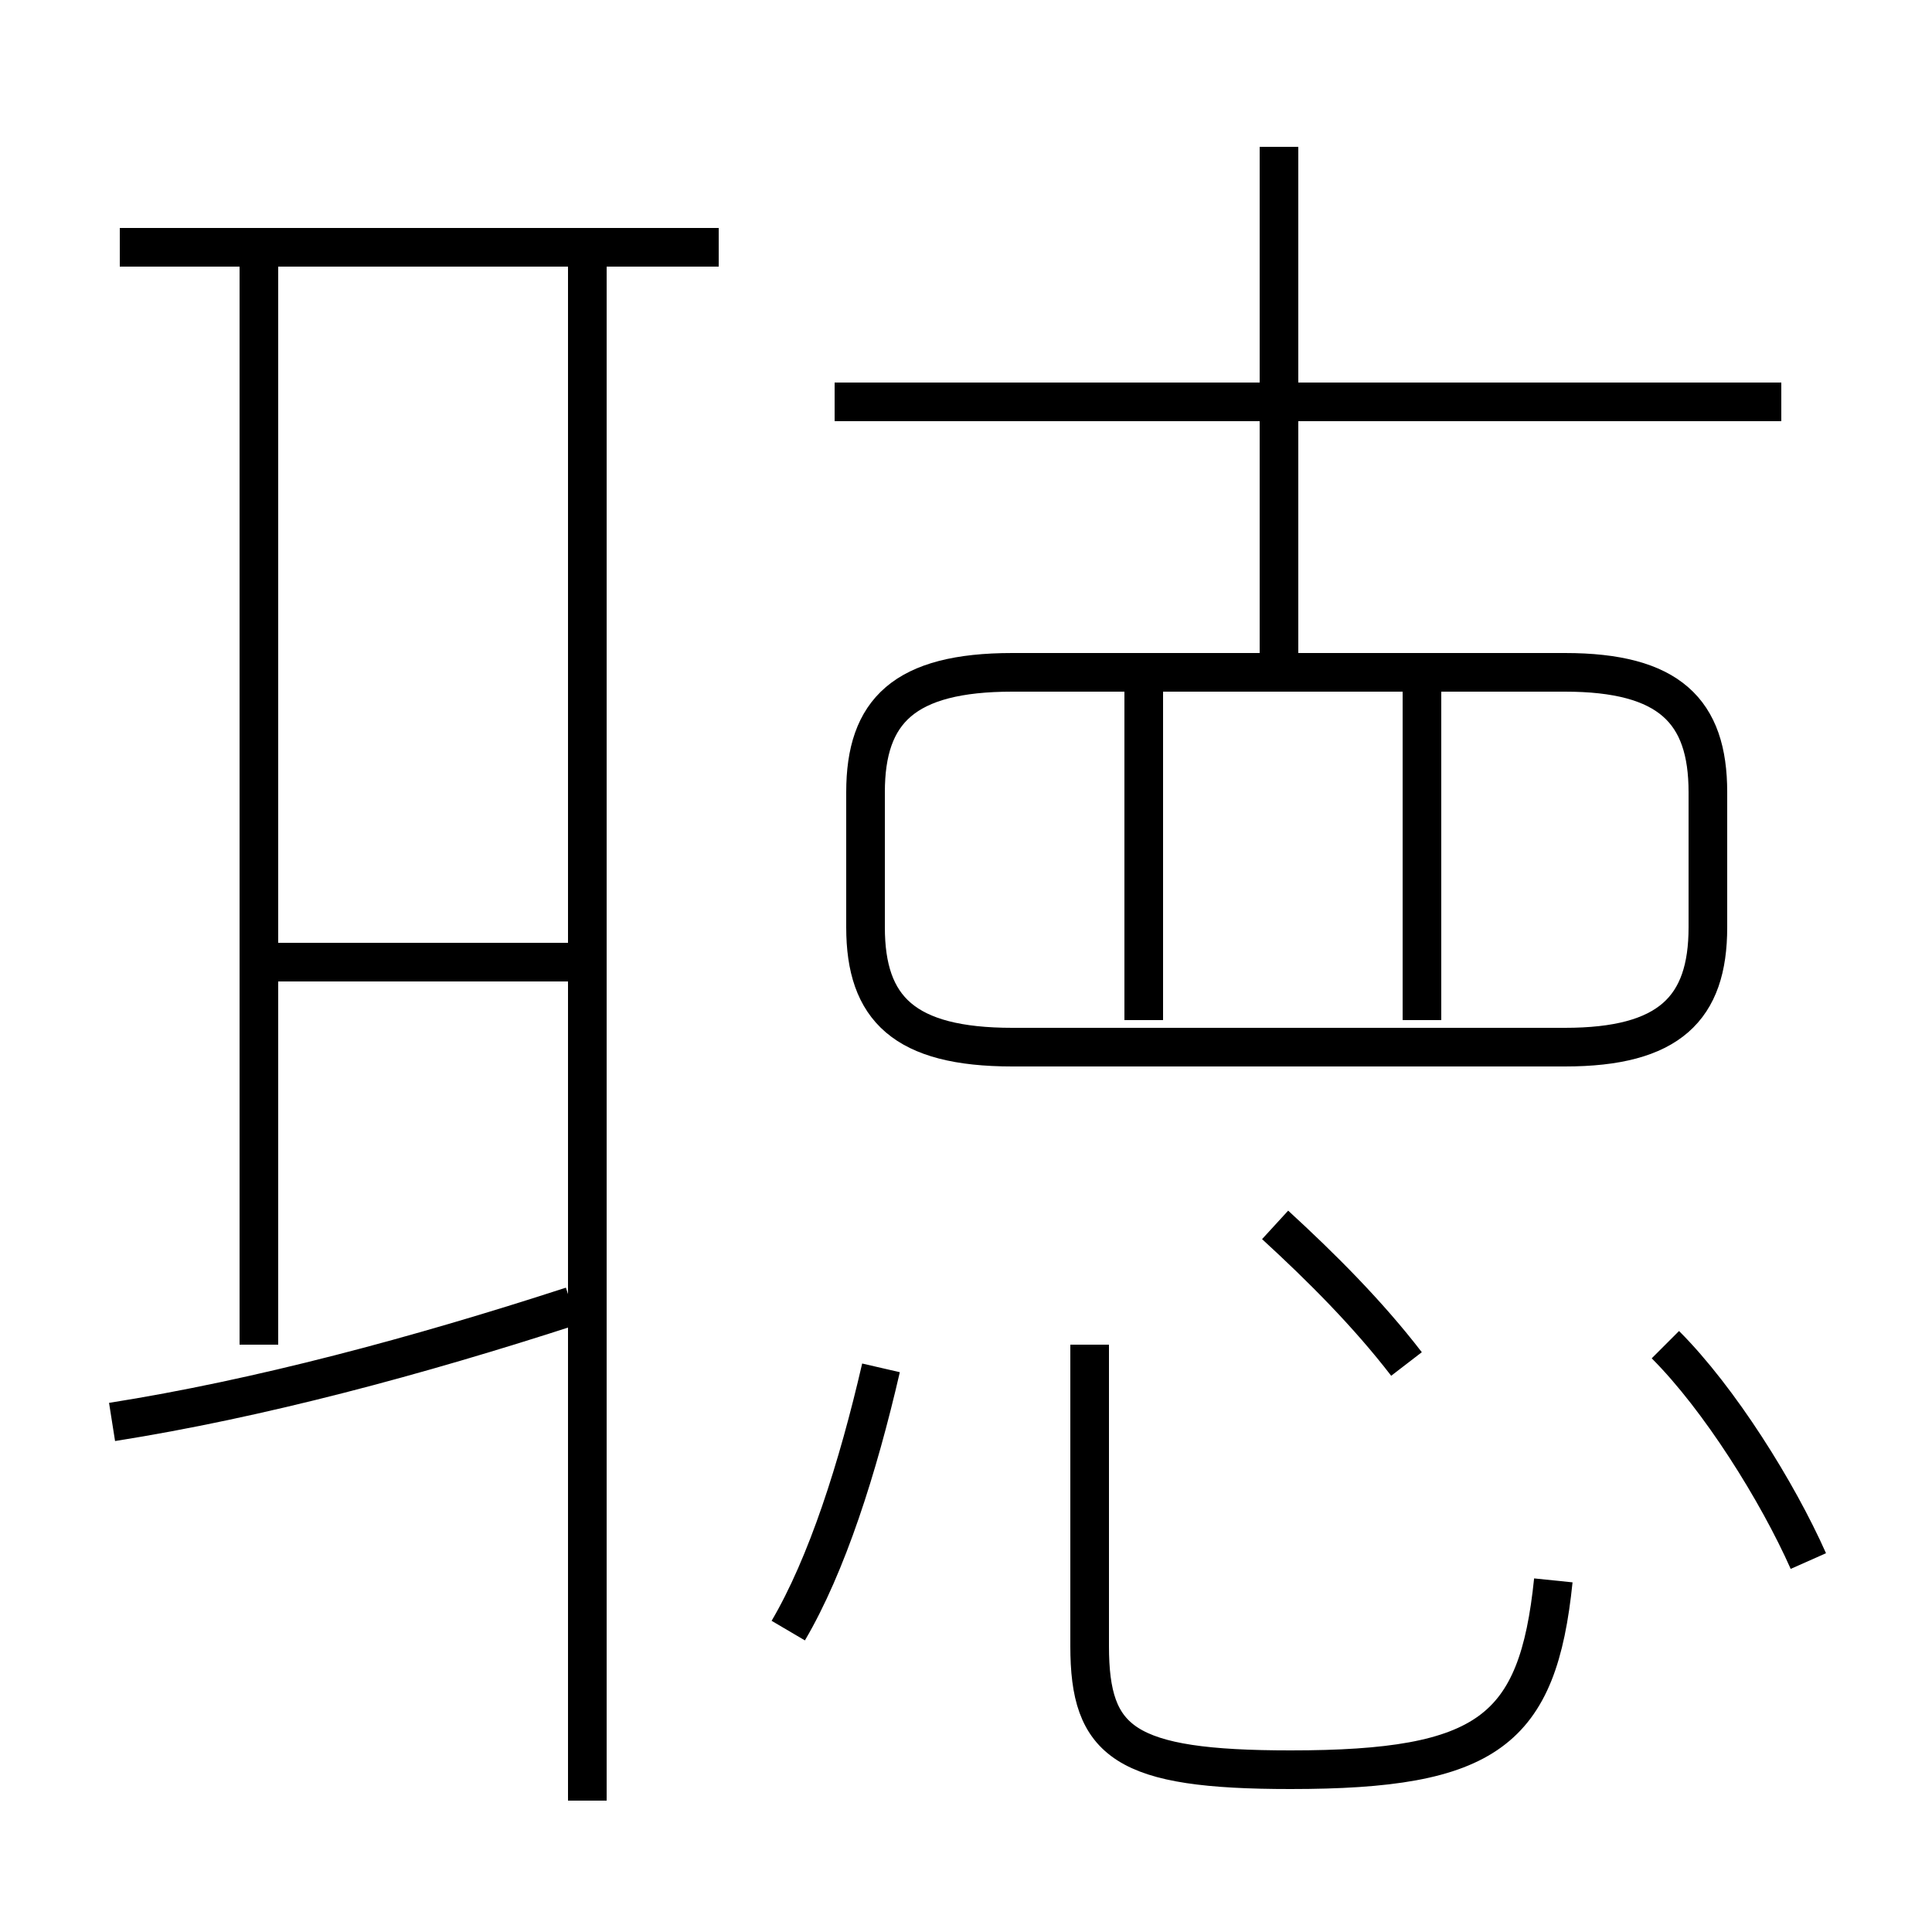 <?xml version='1.0' encoding='utf8'?>
<svg viewBox="0.0 -6.0 50.0 50.0" version="1.1" xmlns="http://www.w3.org/2000/svg">
<rect x="0.0" y="-6.0" width="50.0" height="50.0" fill="#808080" stroke="none"/>
<rect x="-1000" y="-1000" width="2000" height="2000" stroke="white" fill="white"/>
<g style="fill:white;stroke:#000000;  stroke-width:1">
<path d="M 40.5 -26.6 L 26.2 -26.6 C 23.4 -26.6 22.4 -25.6 22.4 -23.5 L 22.4 -20.0 C 22.4 -17.9 23.4 -16.9 26.2 -16.9 L 40.5 -16.9 C 43.2 -16.9 44.2 -17.9 44.2 -20.0 L 44.2 -23.5 C 44.2 -25.6 43.2 -26.6 40.5 -26.6 Z M 2.9 -7.2 C 6.7 -7.8 10.8 -8.9 14.8 -10.2 M 20.4 -1.8 C 21.4 -3.5 22.2 -6.0 22.8 -8.6 M 6.7 -9.2 L 6.7 -37.1 M 15.2 2.6 L 15.2 -37.2 M 14.7 -19.1 L 7.0 -19.1 M 28.2 -9.2 L 28.2 -1.4 C 28.2 1.1 29.1 1.8 33.4 1.8 C 38.5 1.8 39.8 0.8 40.2 -3.1 M 36.4 -8.7 C 35.4 -10.0 34.2 -11.2 33.0 -12.3 M 18.6 -37.6 L 3.1 -37.6 M 46.8 -3.6 C 46.0 -5.4 44.5 -7.8 43.1 -9.2 M 29.6 -17.6 L 29.6 -26.2 M 36.8 -17.6 L 36.8 -26.2 M 33.1 -26.6 L 33.1 -40.2 M 46.1 -33.6 L 21.6 -33.6" transform="translate(0.0 38.0)" />
</g>
</svg>
